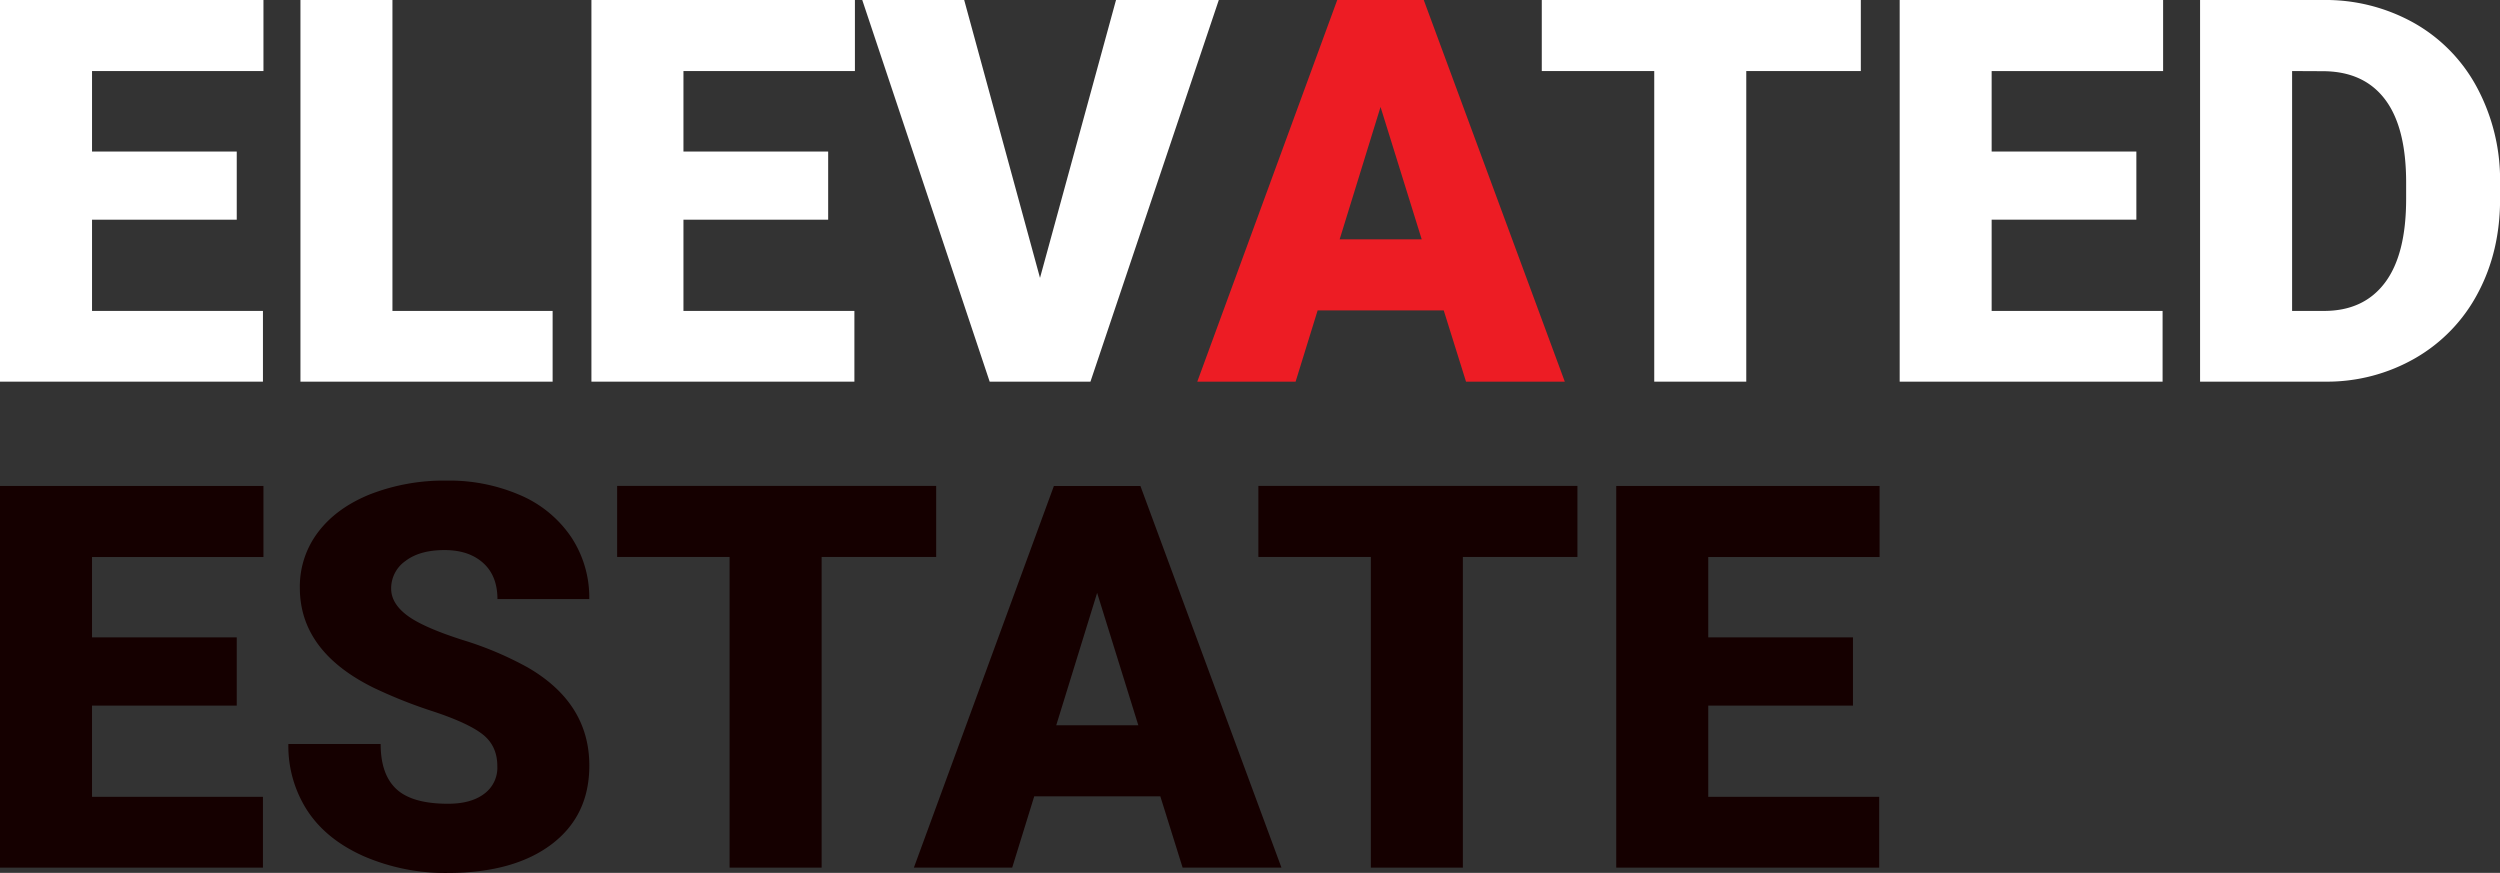 <svg xmlns="http://www.w3.org/2000/svg" viewBox="0 0 871.2 304.18"><rect x="0" y="0" width="871.2" height="304.18" fill="#333333" stroke="none"/><defs><style>.cls-1{fill:#fff;}.cls-2{fill:#ed1c24;}.cls-3{fill:#150000;}</style></defs><title>Asset 1</title><g id="Layer_2" data-name="Layer 2"><g id="Layer_1-2" data-name="Layer 1"><path class="cls-1" d="M82.5,76.56H32.07v31.79H91.63V133H0V0H91.81V24.76H32.07V52.81H82.5Z"/><path class="cls-1" d="M136.76,108.35h55.82V133H104.7V0h32.06Z"/><path class="cls-1" d="M288.6,76.56H238.17v31.79h59.57V133H206.1V0h91.82V24.76H238.17V52.81H288.6Z"/><path class="cls-1" d="M362.42,96.84,388.91,0h35.82L380,133H344.88L300.48,0H336Z"/><path class="cls-2" d="M503.11,108.17H459.17L451.49,133H417.23L466,0h30.15l49.15,133H510.88ZM466.84,83.41h28.6L481.09,37.27Z"/><path class="cls-1" d="M648.46,24.76H608.54V133H576.47V24.76H537.28V0H648.46Z"/><path class="cls-1" d="M744.48,76.56H694.05v31.79h59.57V133H662V0H753.8V24.76H694.05V52.81h50.43Z"/><path class="cls-1" d="M766.68,133V0h42.85a63,63,0,0,1,31.7,8,56.17,56.17,0,0,1,22,22.57,68.2,68.2,0,0,1,8,32.66v6.12q0,18.27-7.72,32.75a56.43,56.43,0,0,1-21.75,22.66A61.65,61.65,0,0,1,810.44,133ZM798.75,24.76v83.59h11.14q13.8,0,21.2-9.82t7.4-29.19V63.58q0-19.28-7.4-29t-21.56-9.77Z"/><path class="cls-3" d="M82.5,245.89H32.07v31.79H91.63v24.67H0v-133H91.81v24.76H32.07v28H82.5Z"/><path class="cls-3" d="M173.31,267q0-7-5-11t-17.5-8.13a167.67,167.67,0,0,1-20.46-8.13q-25.86-12.69-25.86-34.9a31.29,31.29,0,0,1,6.44-19.5q6.45-8.46,18.23-13.16a70.87,70.87,0,0,1,26.49-4.7,62.06,62.06,0,0,1,25.72,5.11,40.74,40.74,0,0,1,17.68,14.57,38.1,38.1,0,0,1,6.3,21.61h-32q0-8.13-5-12.61t-13.48-4.47q-8.58,0-13.56,3.79a11.62,11.62,0,0,0-5,9.64q0,5.11,5.48,9.27T161.16,223a118.07,118.07,0,0,1,22.65,9.54q21.57,12.44,21.56,34.26,0,17.46-13.15,27.41t-36.09,10a71.55,71.55,0,0,1-29.28-5.8q-13.11-5.81-19.73-15.9a41.39,41.39,0,0,1-6.63-23.25h32.16q0,10.68,5.53,15.76t17.95,5.07q8,0,12.56-3.43A11.28,11.28,0,0,0,173.31,267Z"/><path class="cls-3" d="M326.24,194.09H286.32V302.35H254.25V194.09H215.06V169.33H326.24Z"/><path class="cls-3" d="M404.35,277.5H360.41l-7.68,24.85H318.47l48.79-133h30.15l49.15,133H412.12Zm-36.27-24.76h28.6l-14.35-46.13Z"/><path class="cls-3" d="M549.7,194.09H509.78V302.35H477.71V194.09H438.52V169.33H549.7Z"/><path class="cls-3" d="M645.72,245.89H595.29v31.79h59.57v24.67H563.23v-133H655v24.76H595.29v28h50.43Z"/></g></g></svg>